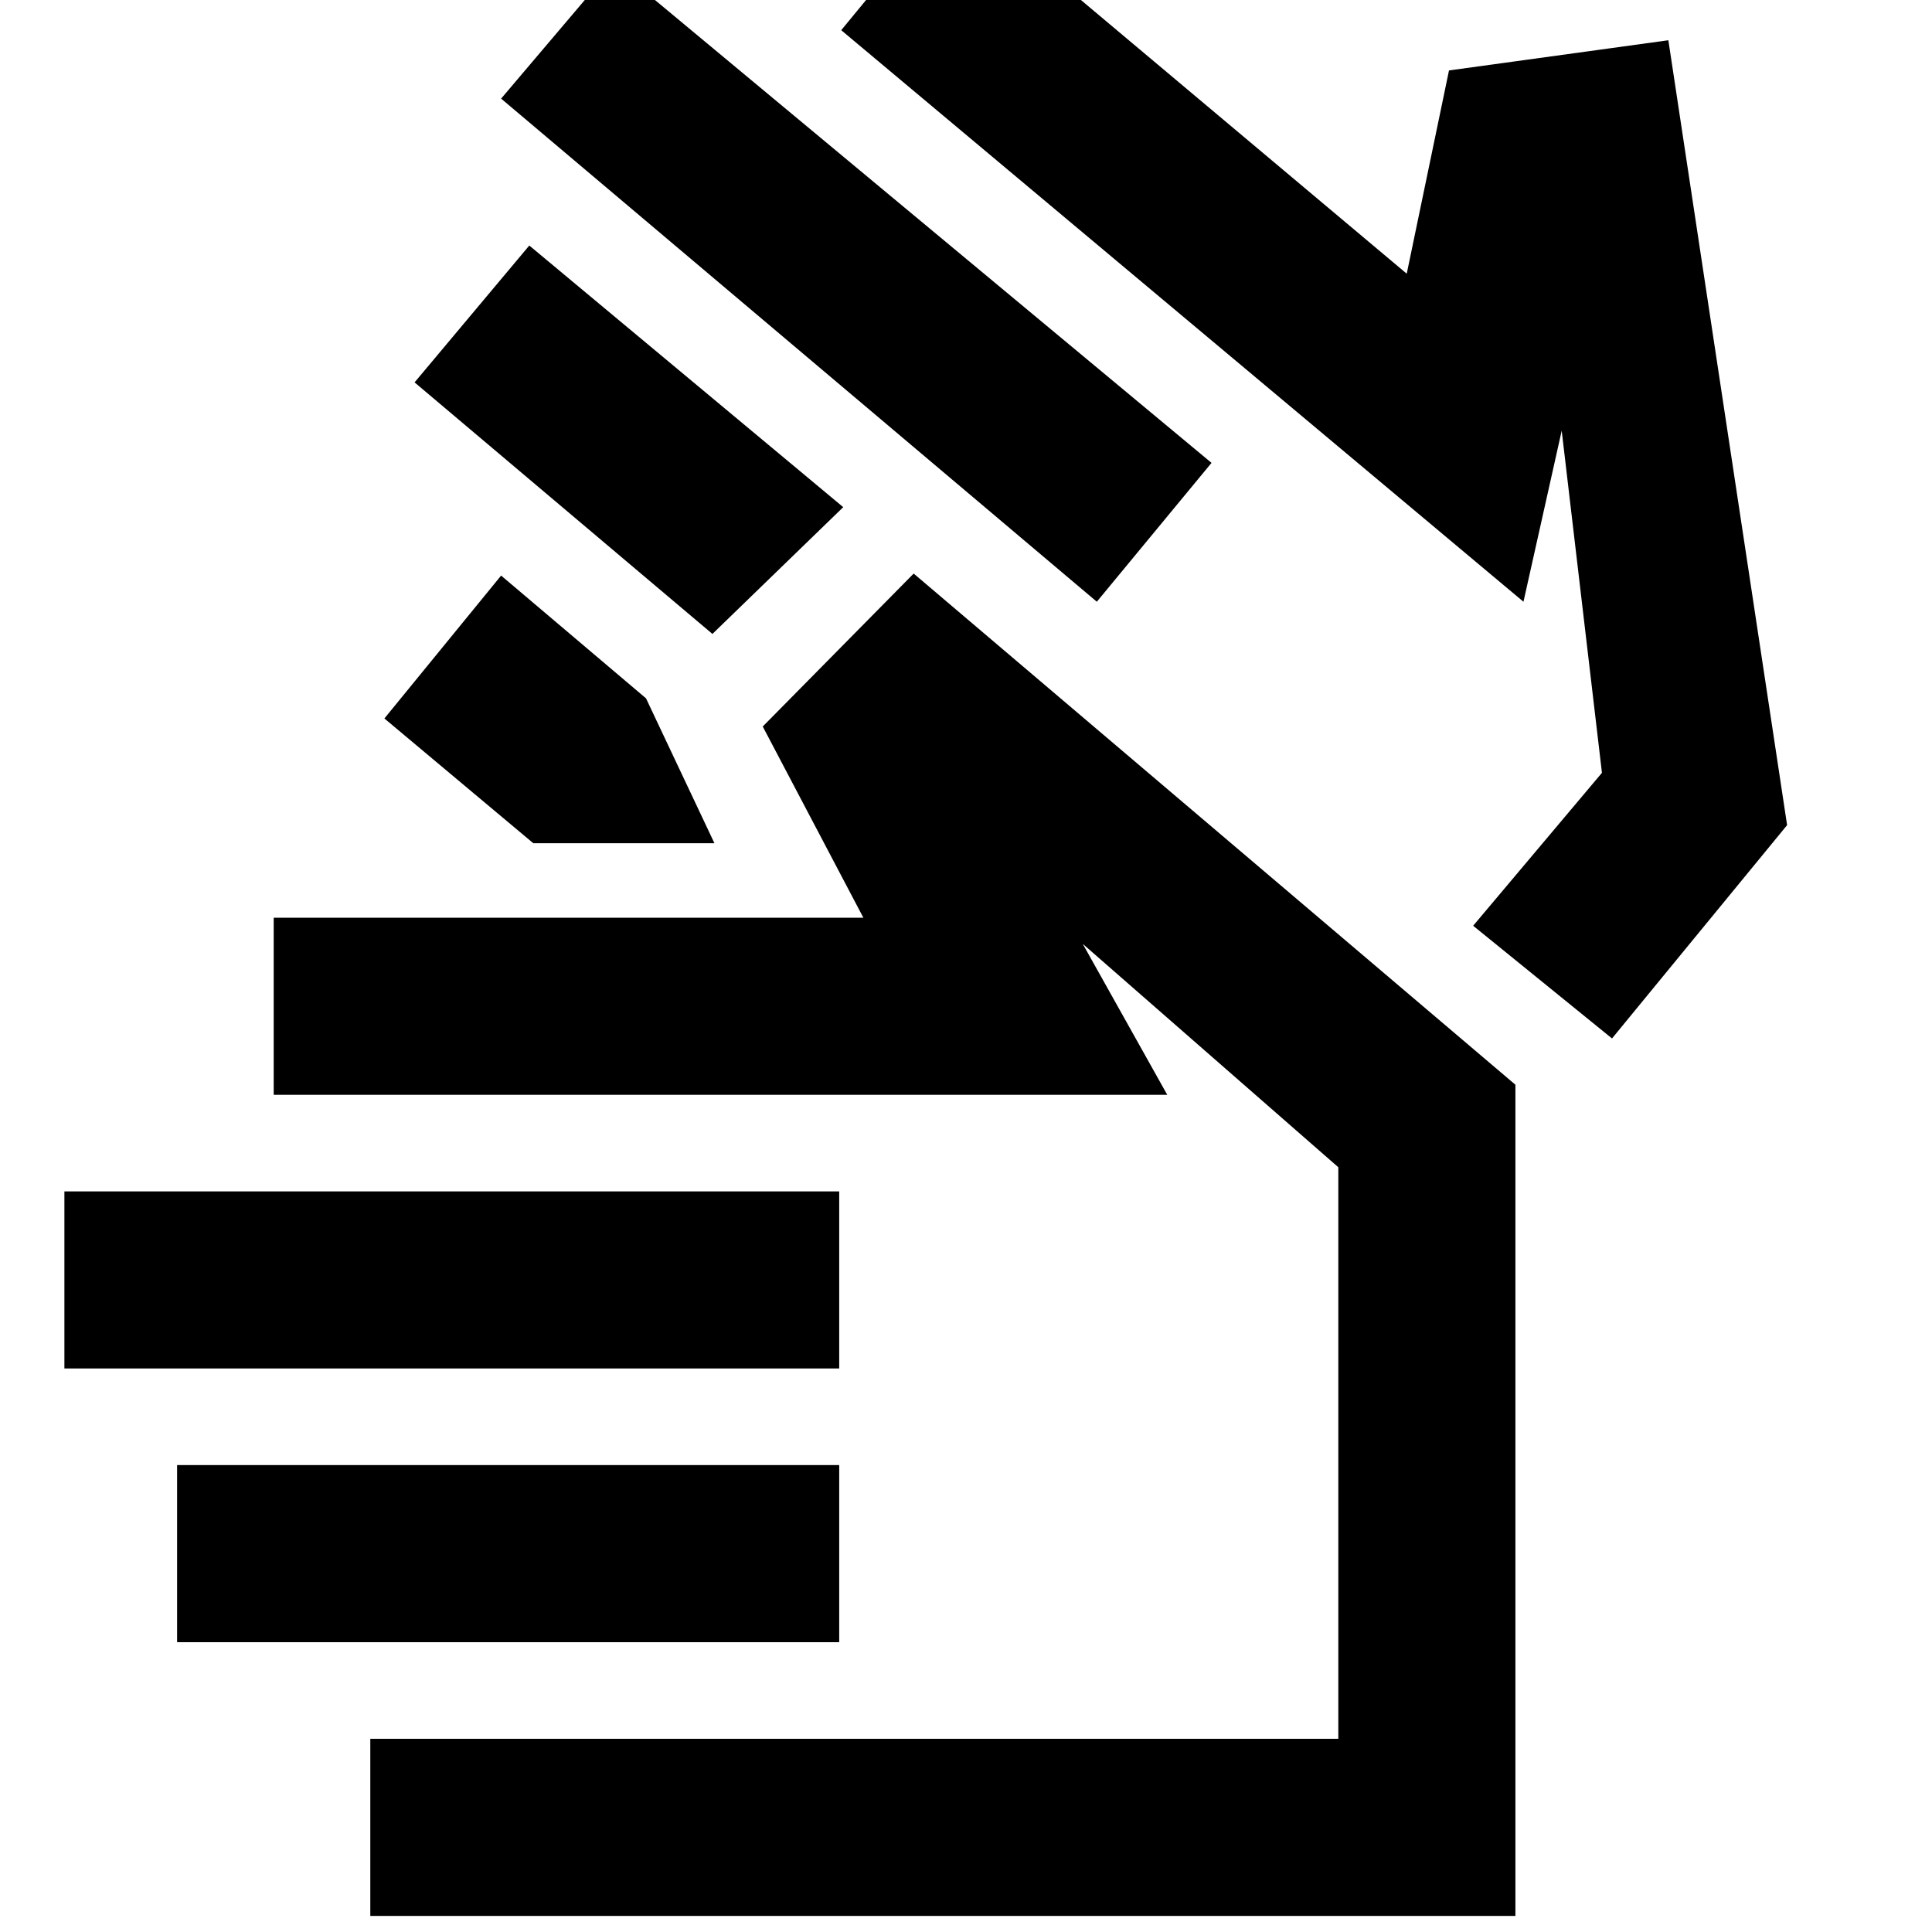 <svg xmlns="http://www.w3.org/2000/svg" height="20" viewBox="0 -960 960 960" width="20"><path d="M545-661 249-911l56-66 297 247-57 69Zm-126-47-65 63-148-125 57-68 156 130Zm338 47L418-945l56-68 225 189 21-101 109-15 59 390-87 106-69-56 64-76-20-170-19 85ZM265-541l-74-62 58-71 72 61 34 72h-90Zm152 261H32v-88h385v88Zm0 136H88v-88h329v88ZM184-8v-88h481v-284L538-491l42 75H136v-88h293l-50-95 75-76 299 254V-8H184Zm447-583ZM523-254Z"/></svg>